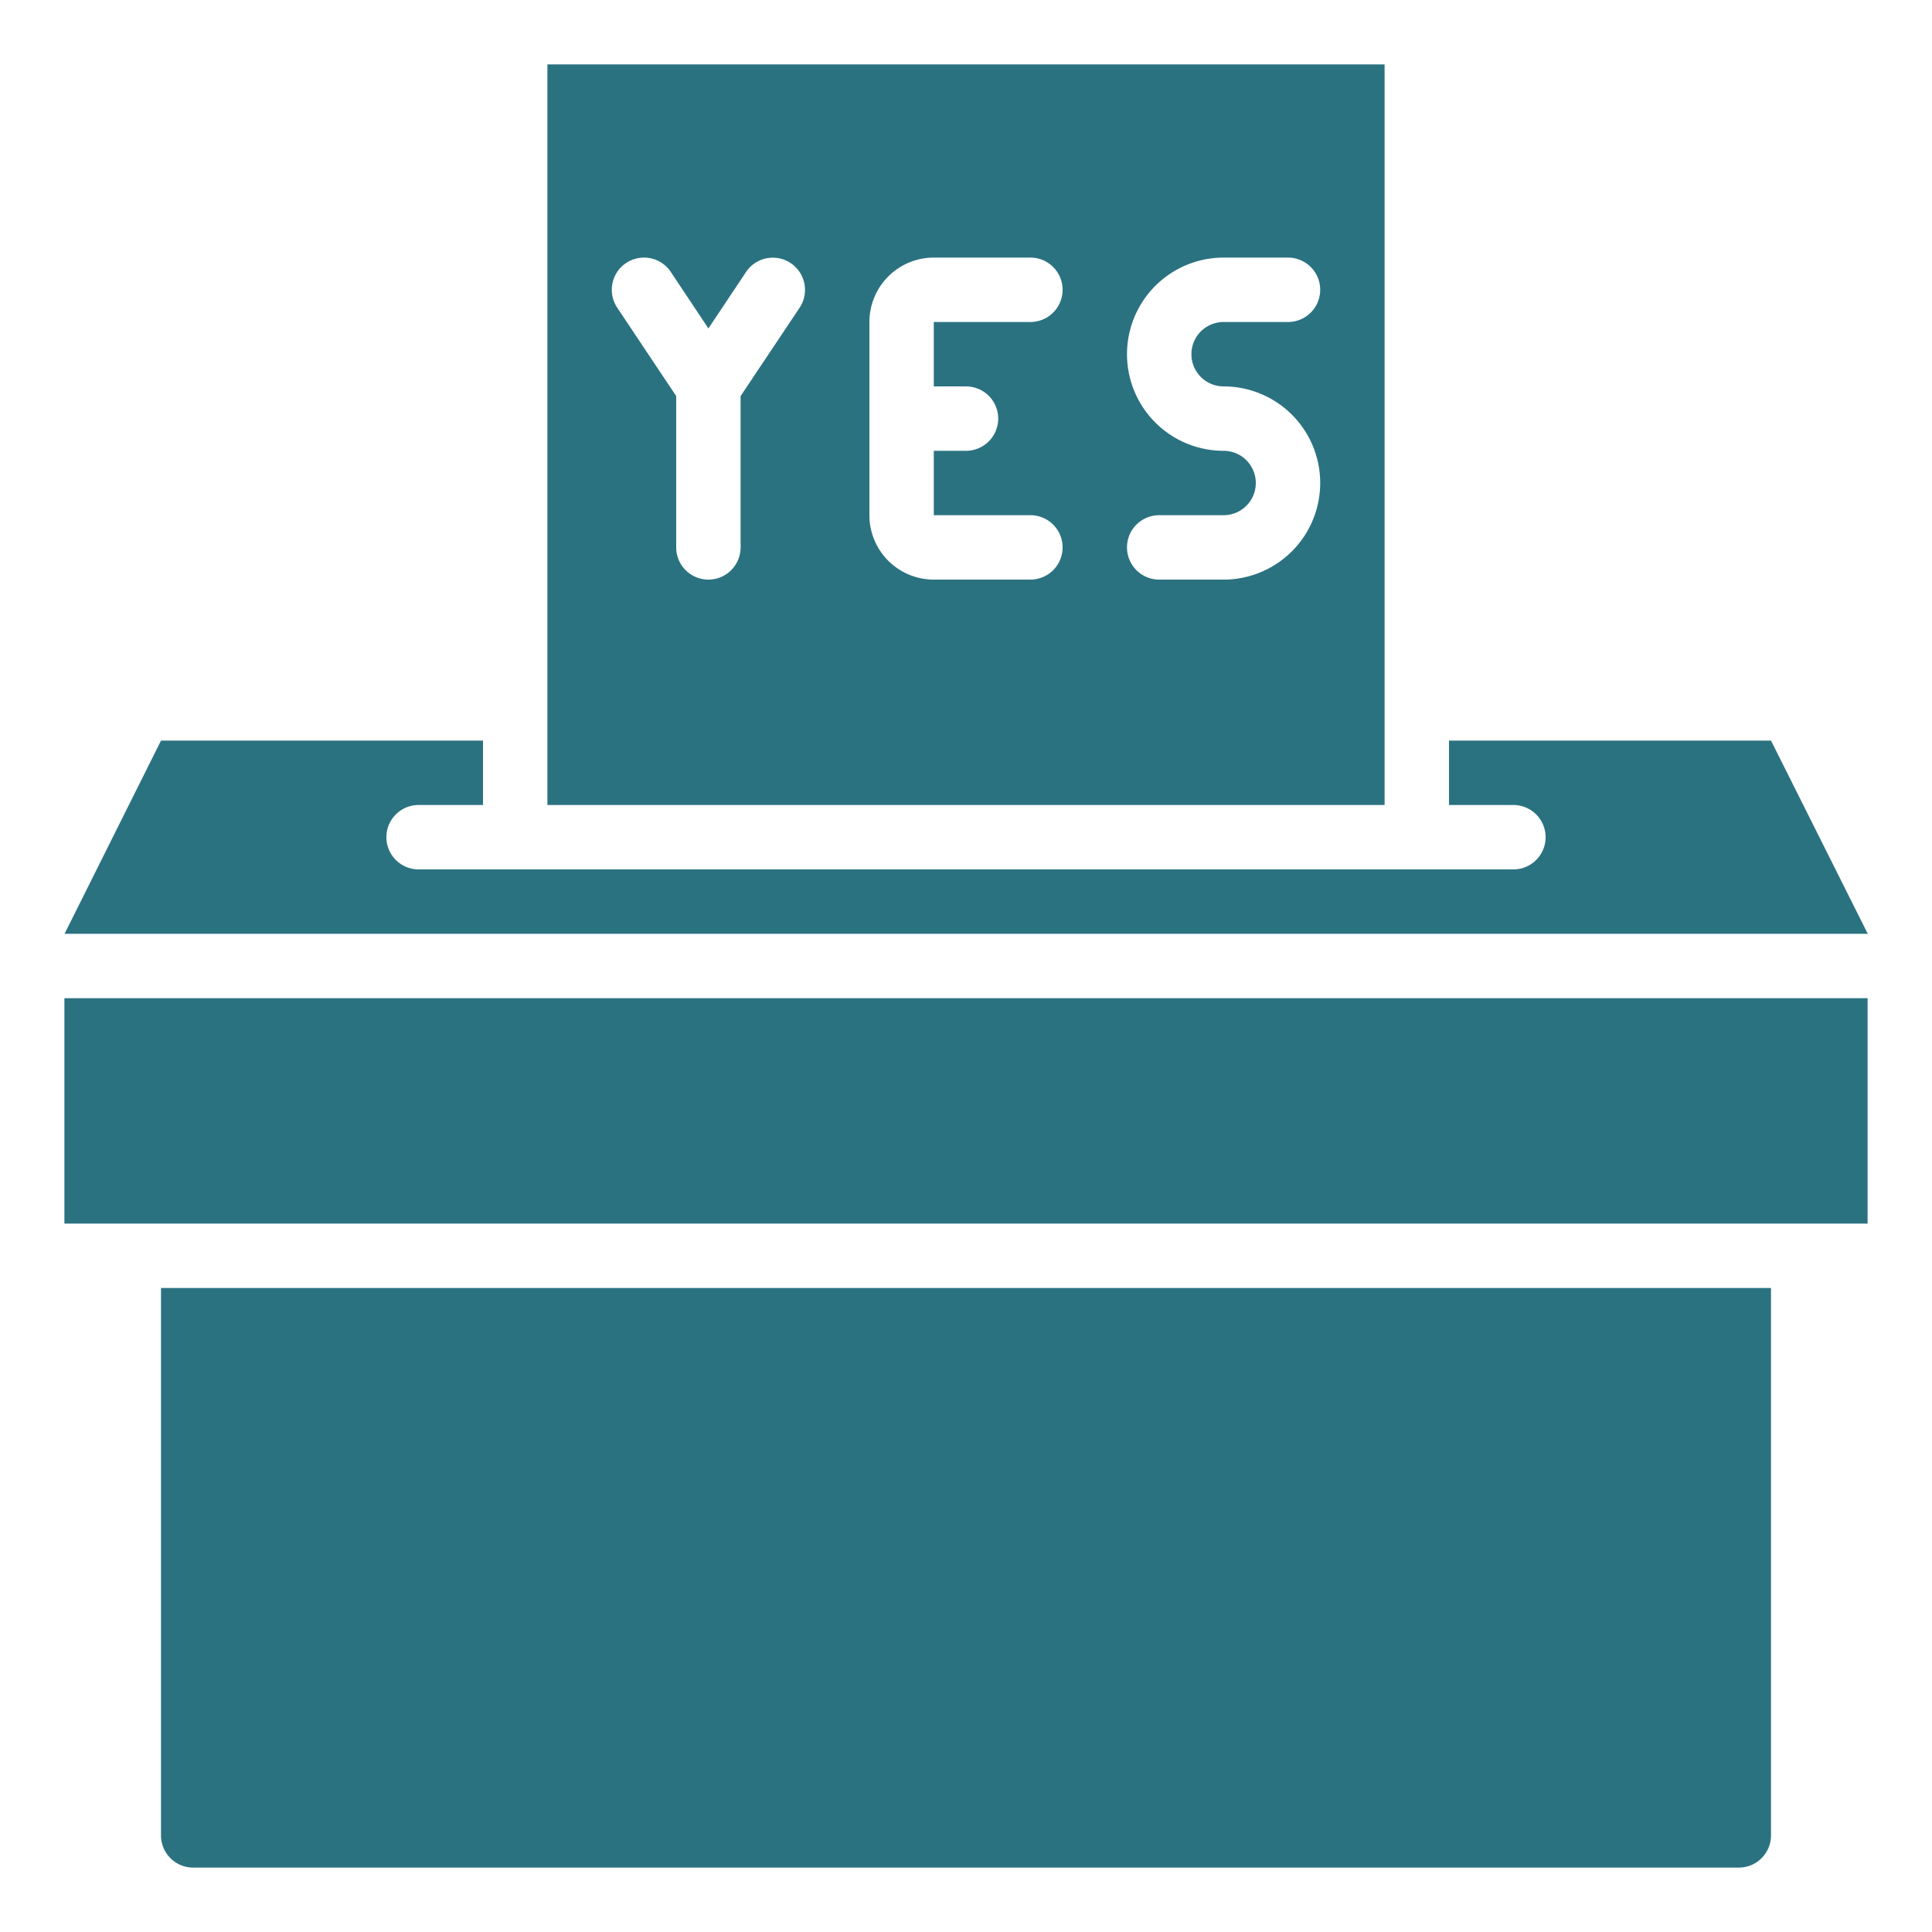 <svg id="Icons" height="512" viewBox="0 0 60 60" width="512" xmlns="http://www.w3.org/2000/svg" fill="#2B7281"><path d="m5 57a1 1 0 0 0 1 1h48a1 1 0 0 0 1-1v-17h-50z"/><path d="m2 31h56v7h-56z"/><path d="m55 23h-10v2h2a1 1 0 0 1 0 2h-34a1 1 0 0 1 0-2h2v-2h-10l-2.995 6h56z"/><path d="m17 25h26v-23h-26zm21-11a3 3 0 0 1 0-6h2a1 1 0 0 1 0 2h-2a1 1 0 0 0 0 2 3 3 0 0 1 0 6h-2a1 1 0 0 1 0-2h2a1 1 0 0 0 0-2zm-11-4a2 2 0 0 1 2-2h3a1 1 0 0 1 0 2h-3v2h1a1 1 0 0 1 0 2h-1v2h3a1 1 0 0 1 0 2h-3a2 2 0 0 1 -2-2zm-7.555-1.832a1 1 0 0 1 1.387.277l1.168 1.755 1.168-1.752a1 1 0 0 1 1.664 1.11l-1.832 2.742v4.7a1 1 0 0 1 -2 0v-4.7l-1.832-2.745a1 1 0 0 1 .277-1.387z"/></svg>